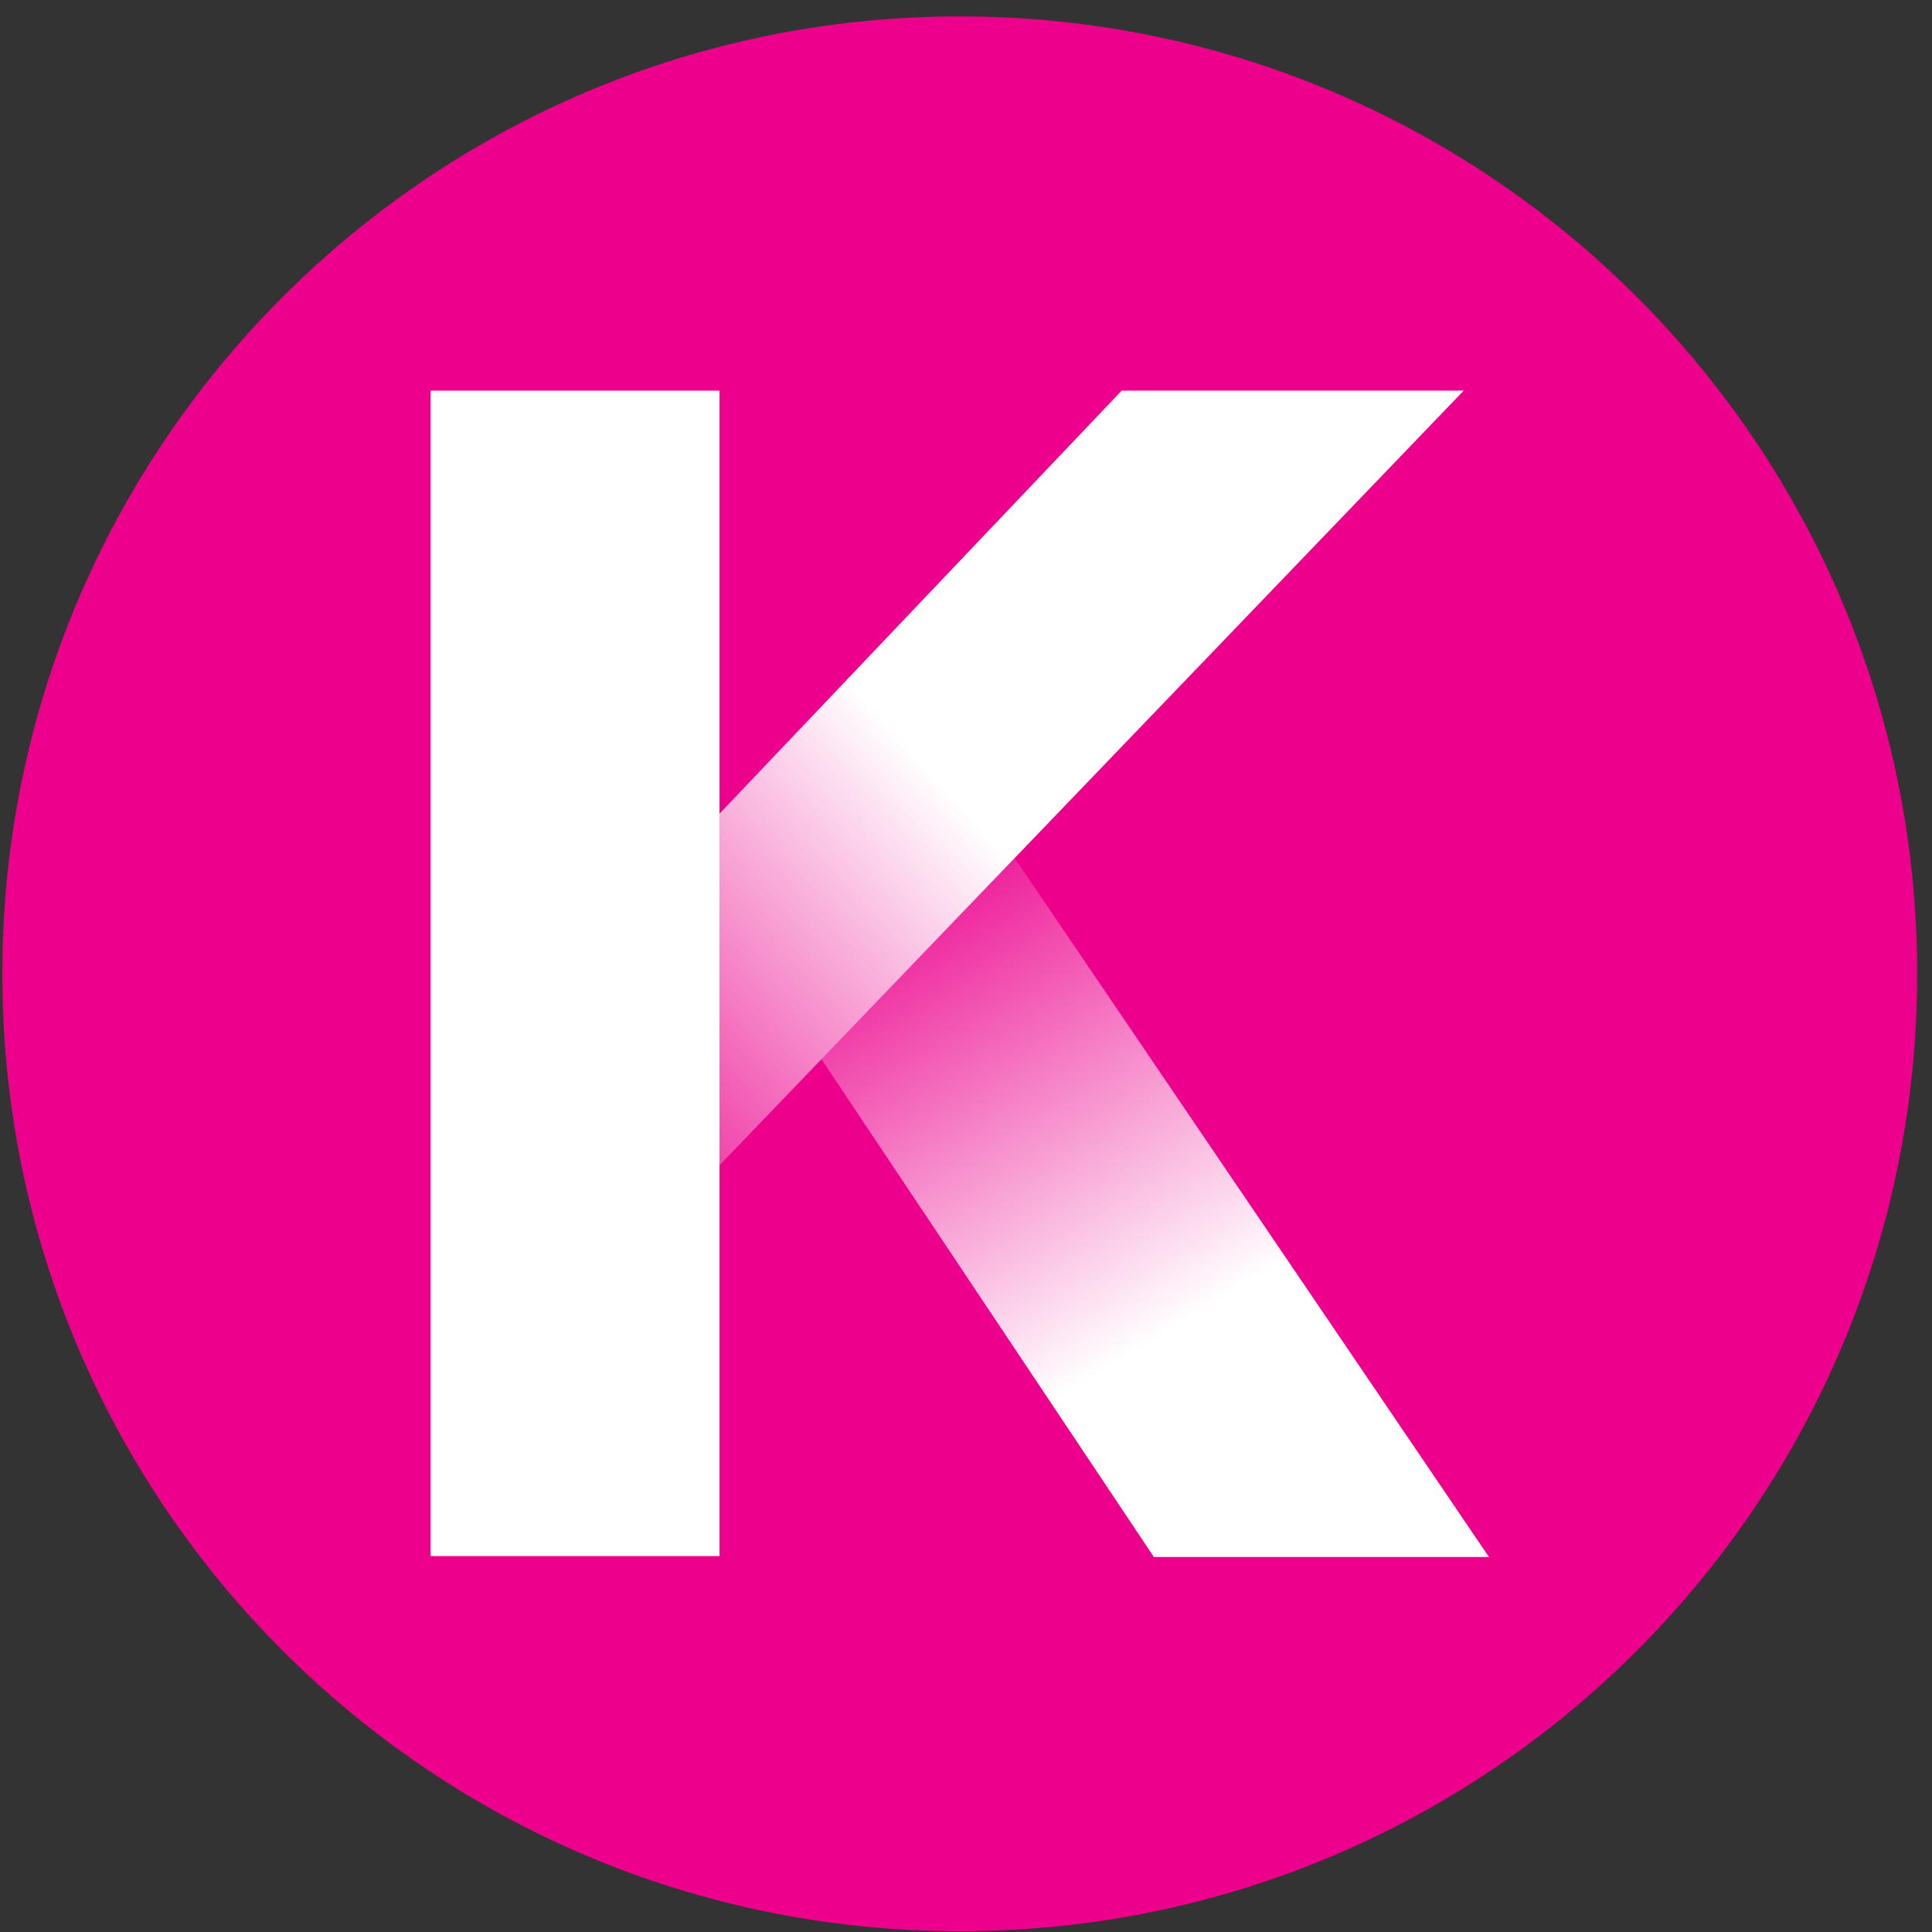 <svg width="94" height="94" viewBox="0 0 94 94" fill="none" xmlns="http://www.w3.org/2000/svg">
<rect x="0" y="0" width="94" height="94" fill="#333333" stroke="none"/>
<g clip-path="url(#clip0_342_5768)">
<path d="M46.696 93.963C72.423 93.963 93.279 73.107 93.279 47.38C93.279 21.653 72.423 0.797 46.696 0.797C20.969 0.797 0.113 21.653 0.113 47.38C0.113 73.107 20.969 93.963 46.696 93.963Z" fill="#EC008C"/>
<path d="M46.696 90.702C70.622 90.702 90.018 71.306 90.018 47.38C90.018 23.454 70.622 4.058 46.696 4.058C22.77 4.058 3.374 23.454 3.374 47.38C3.374 71.306 22.77 90.702 46.696 90.702Z" fill="#EC008C"/>
<path d="M54.573 19.006L35.008 39.587V56.696L71.216 19.006H54.573Z" fill="url(#paint0_linear_342_5768)"/>
<path d="M39.963 51.529L56.14 75.753H72.444L49.365 41.747L39.963 51.529Z" fill="url(#paint1_linear_342_5768)"/>
<path d="M35.009 19.006H20.95V75.71H35.009V19.006Z" fill="white"/>
</g>
<defs>
<linearGradient id="paint0_linear_342_5768" x1="45.615" y1="37.851" x2="24.738" y2="56.696" gradientUnits="userSpaceOnUse">
<stop stop-color="white"/>
<stop offset="1" stop-color="white" stop-opacity="0"/>
</linearGradient>
<linearGradient id="paint1_linear_342_5768" x1="56.204" y1="65.125" x2="42.136" y2="41.747" gradientUnits="userSpaceOnUse">
<stop stop-color="white"/>
<stop offset="1" stop-color="white" stop-opacity="0"/>
</linearGradient>
<clipPath id="clip0_342_5768">
<rect width="93.166" height="93.166" fill="white" transform="translate(0.113 0.797)"/>
</clipPath>
</defs>
</svg>
